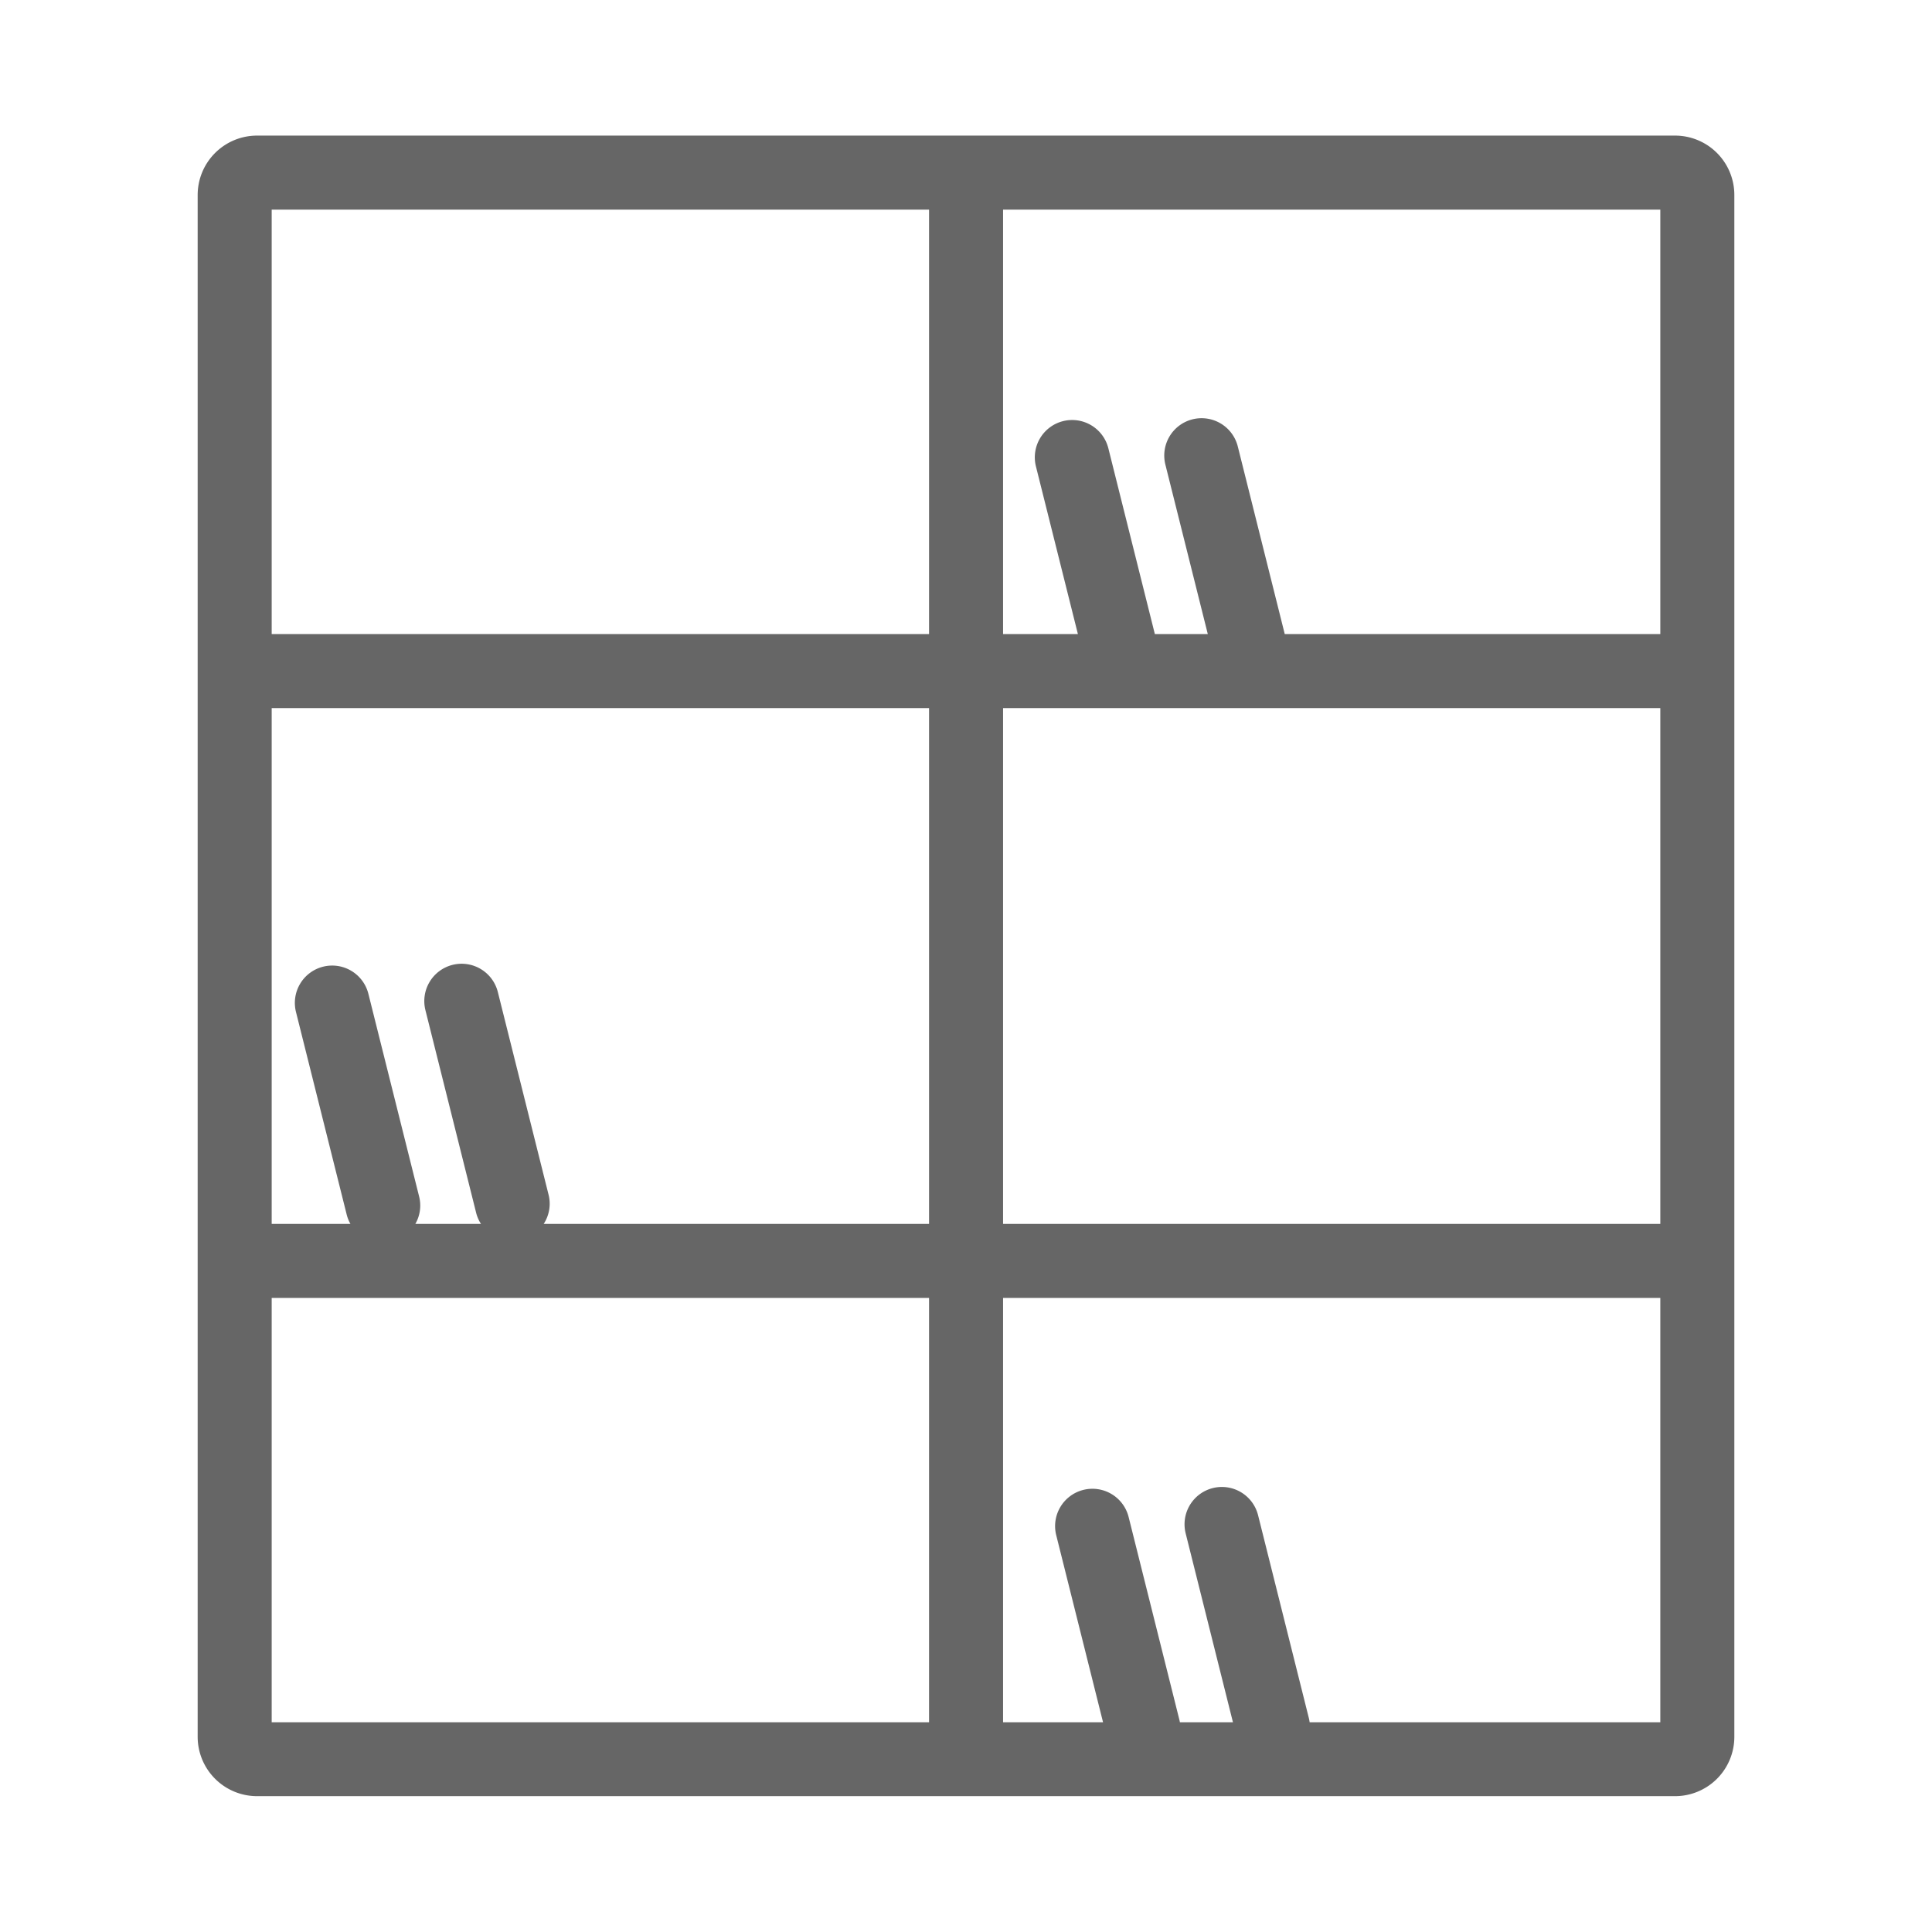 <svg xmlns="http://www.w3.org/2000/svg" width="16" height="16" viewBox="0 0 16 16">
  <defs>
    <style>
      .cls-1 {
        fill: #fff;
        stroke: #707070;
        opacity: 0;
      }

      .cls-2 {
        fill: #666;
      }

      .cls-3 {
        stroke: none;
      }

      .cls-4 {
        fill: none;
      }
    </style>
  </defs>
  <g id="组_5112" data-name="组 5112" transform="translate(-13929 5859)">
    <g id="矩形_2734" data-name="矩形 2734" class="cls-1" transform="translate(13929 -5859)">
      <rect class="cls-3" width="16" height="16"/>
      <rect class="cls-4" x="0.5" y="0.5" width="15" height="15"/>
    </g>
    <path id="路径_5832" data-name="路径 5832" class="cls-2" d="M107.436,75.952H95.69a.492.492,0,0,1-.49-.49V62.69a.492.492,0,0,1,.49-.49h11.746a.491.491,0,0,1,.49.49V75.462A.491.491,0,0,1,107.436,75.952ZM95.813,75.34h11.5V62.813h-11.5Zm-.069-9.012h11.639v.613H95.744Zm0,4.885h11.639v.613H95.744Zm5.819,4.492a.307.307,0,0,1-.306-.306V62.564a.306.306,0,1,1,.613,0V75.4A.307.307,0,0,1,101.563,75.7Zm-3.757-4.352a.307.307,0,0,1-.3-.233l-.42-1.678a.307.307,0,0,1,.6-.149l.42,1.678a.306.306,0,0,1-.224.372A.324.324,0,0,1,97.806,71.352Zm-1.072.015a.307.307,0,0,1-.3-.233l-.42-1.678a.307.307,0,0,1,.6-.149l.42,1.678a.306.306,0,0,1-.224.372A.324.324,0,0,1,96.734,71.367Zm7.2-4.533a.307.307,0,0,1-.3-.233l-.42-1.678a.307.307,0,1,1,.6-.149l.42,1.678a.306.306,0,0,1-.224.372A.324.324,0,0,1,103.932,66.834Zm-1.072.015a.307.307,0,0,1-.3-.233l-.42-1.678a.307.307,0,0,1,.6-.149l.42,1.678a.306.306,0,0,1-.224.372A.324.324,0,0,1,102.86,66.849Zm1.24,8.836a.307.307,0,0,1-.3-.233l-.42-1.678a.307.307,0,1,1,.6-.149l.42,1.678a.306.306,0,0,1-.224.372A.324.324,0,0,1,104.1,75.686Zm-1.072.015a.307.307,0,0,1-.3-.233l-.42-1.678a.307.307,0,0,1,.6-.149l.42,1.678a.306.306,0,0,1-.224.372A.324.324,0,0,1,103.029,75.7Z" transform="translate(13835.437 -5920.077)"/>
  </g>
</svg>
